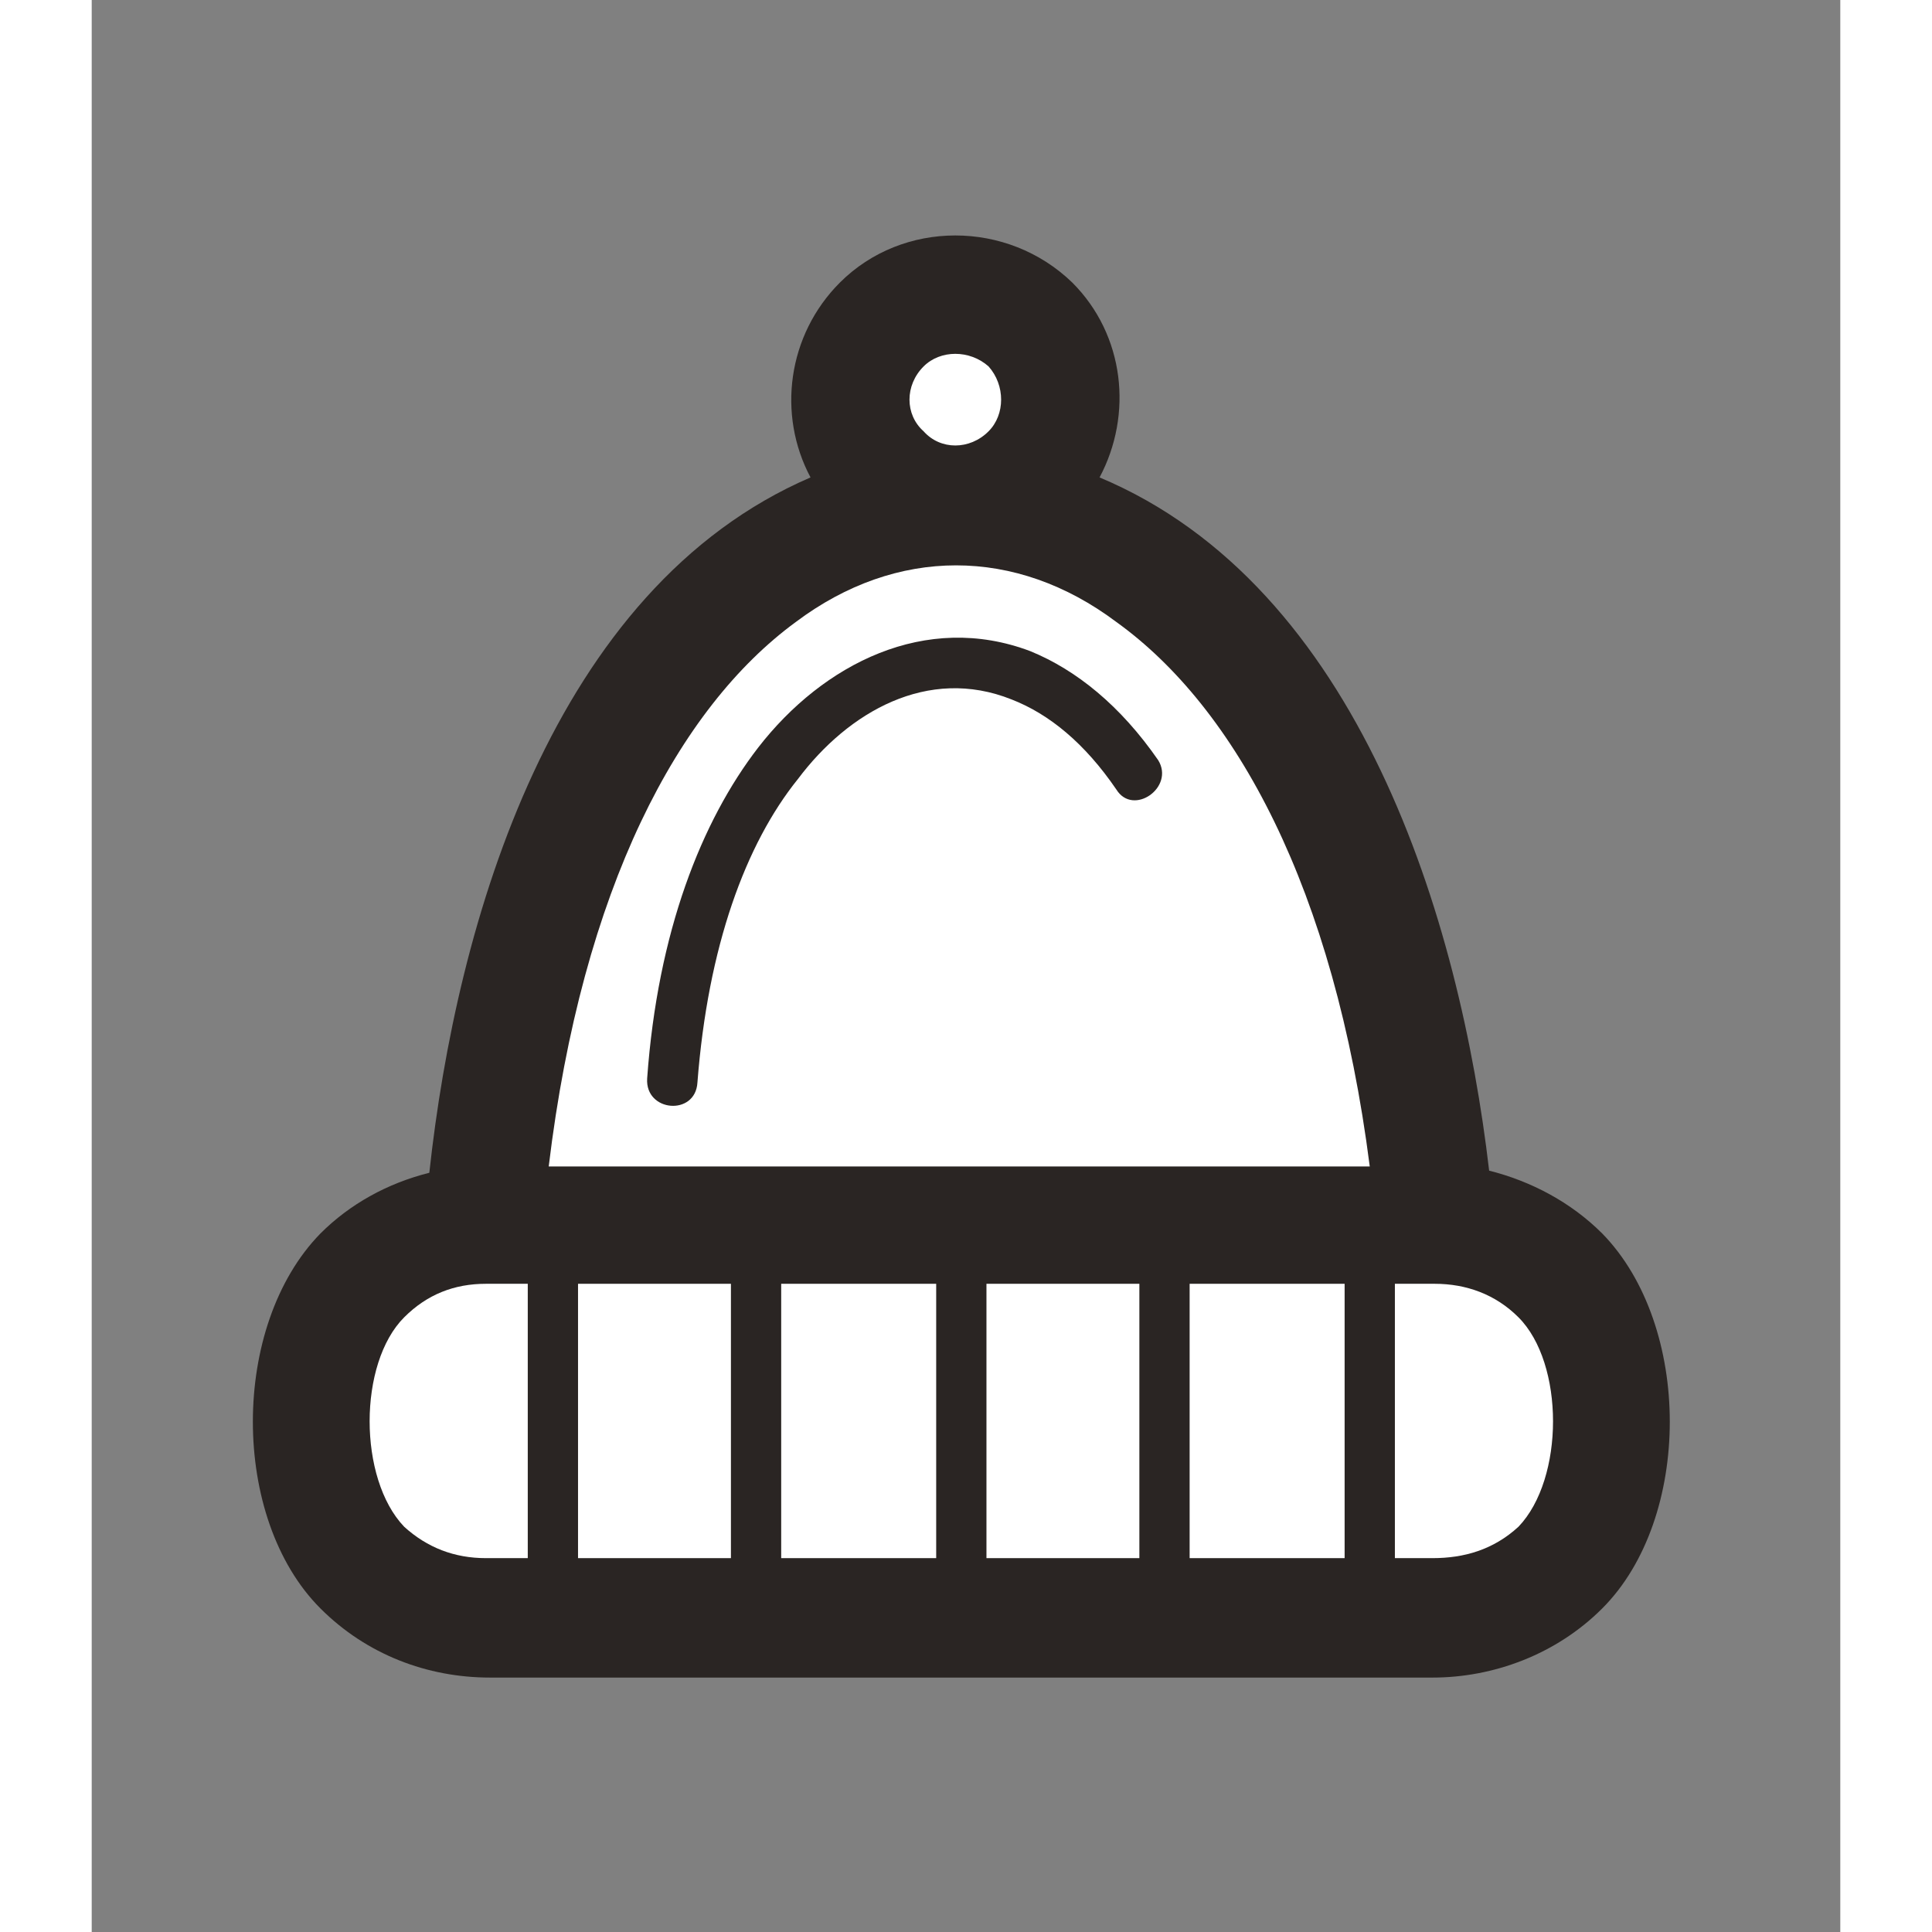 <?xml version="1.0" encoding="UTF-8" standalone="no"?>
<svg
   xmlns="http://www.w3.org/2000/svg"
   viewBox="620 1690 286 316"
   height="128"
   width="128"
   xml:space="preserve"
   id="svg2"
   version="1.1"><rect x="620" y="1690" width="286" height="316" fill="#808080" stroke="none"/><g
     transform="matrix(1.333,0,0,-1.333,0,2666.667)"
     id="g10"><g
       transform="scale(0.1)"
       id="g12"><g
         transform="scale(1.088)"
         id="g26"><path
         id="path204"
         style="fill:#2a2523;fill-opacity:1;fill-rule:nonzero;stroke:none"
         d="m 5380.89,6415.5 c 59.05,-59.1 68.5,-148.8 30.71,-219.7 292.9,-122.8 406.28,-498.4 439.35,-781.8 47.24,-11.9 92.12,-35.5 127.56,-70.9 101.56,-103.9 101.56,-321.2 0,-422.8 -51.97,-52 -122.84,-78 -191.34,-78 H 4724.22 c -70.86,0 -139.36,26 -191.33,78 -101.57,101.6 -101.57,318.9 0,422.8 33.07,33.1 75.59,56.7 122.83,68.5 30.71,283.5 139.37,659 429.91,784.2 -37.8,70.9 -25.99,160.6 33.07,219.7 70.86,70.9 188.97,70.9 262.19,0 v 0" /><path
         id="path206"
         style="fill:#ffffff;fill-opacity:1;fill-rule:nonzero;stroke:none"
         d="m 5213.18,6321 c -21.26,-21.2 -21.26,-54.3 0,-73.2 18.9,-21.3 51.97,-21.3 73.23,0 18.89,18.9 18.89,52 0,73.2 -21.26,18.9 -54.33,18.9 -73.23,0 v 0" /><path
         id="path208"
         style="fill:#ffffff;fill-opacity:1;fill-rule:nonzero;stroke:none"
         d="M 5744.65,5286.4 V 4977 h 42.52 c 35.44,0 68.5,9.4 96.85,35.4 51.97,54.3 51.97,184.2 0,236.2 -25.98,26 -59.05,37.8 -94.48,37.8 h -44.89" /><path
         id="path210"
         style="fill:#ffffff;fill-opacity:1;fill-rule:nonzero;stroke:none"
         d="M 5513.17,5286.4 V 4977 h 174.79 v 309.4 h -174.79" /><path
         id="path212"
         style="fill:#ffffff;fill-opacity:1;fill-rule:nonzero;stroke:none"
         d="M 5284.04,5286.4 V 4977 h 172.44 v 309.4 h -172.44" /><path
         id="path214"
         style="fill:#ffffff;fill-opacity:1;fill-rule:nonzero;stroke:none"
         d="M 5052.55,5286.4 V 4977 h 174.8 v 309.4 h -174.8" /><path
         id="path216"
         style="fill:#ffffff;fill-opacity:1;fill-rule:nonzero;stroke:none"
         d="m 4766.74,4977 v 309.4 h -47.24 c -35.43,0 -66.14,-11.8 -92.13,-37.8 -51.96,-52 -51.96,-181.9 0,-236.2 25.99,-23.6 56.7,-35.4 92.13,-35.4 h 47.24" /><path
         id="path218"
         style="fill:#ffffff;fill-opacity:1;fill-rule:nonzero;stroke:none"
         d="M 4823.43,5286.4 V 4977 h 172.43 v 309.4 h -172.43" /><path
         id="path220"
         style="fill:#ffffff;fill-opacity:1;fill-rule:nonzero;stroke:none"
         d="m 4790.36,5418.7 h 925.95 c -40.16,314.1 -151.17,517.3 -285.82,614.1 -113.38,85.1 -248.02,85.1 -361.4,0 -132.28,-96.8 -240.94,-300 -278.73,-614.1 v 0" /><path
         id="path222"
         style="fill:#2a2523;fill-opacity:1;fill-rule:nonzero;stroke:none"
         d="m 4958.07,5513.2 c -2.36,-37.8 -59.05,-33.1 -56.69,4.7 11.81,165.3 61.42,290.5 125.19,373.2 73.23,94.5 188.97,153.5 307.08,108.7 51.97,-21.3 101.57,-61.5 144.08,-122.9 18.9,-30.7 -28.34,-63.7 -47.24,-33 -35.43,51.9 -75.58,85 -118.1,101.5 -94.48,37.8 -184.25,-14.1 -240.94,-89.7 -59.05,-73.3 -101.57,-189 -113.38,-342.5 v 0" /></g></g></g></svg>